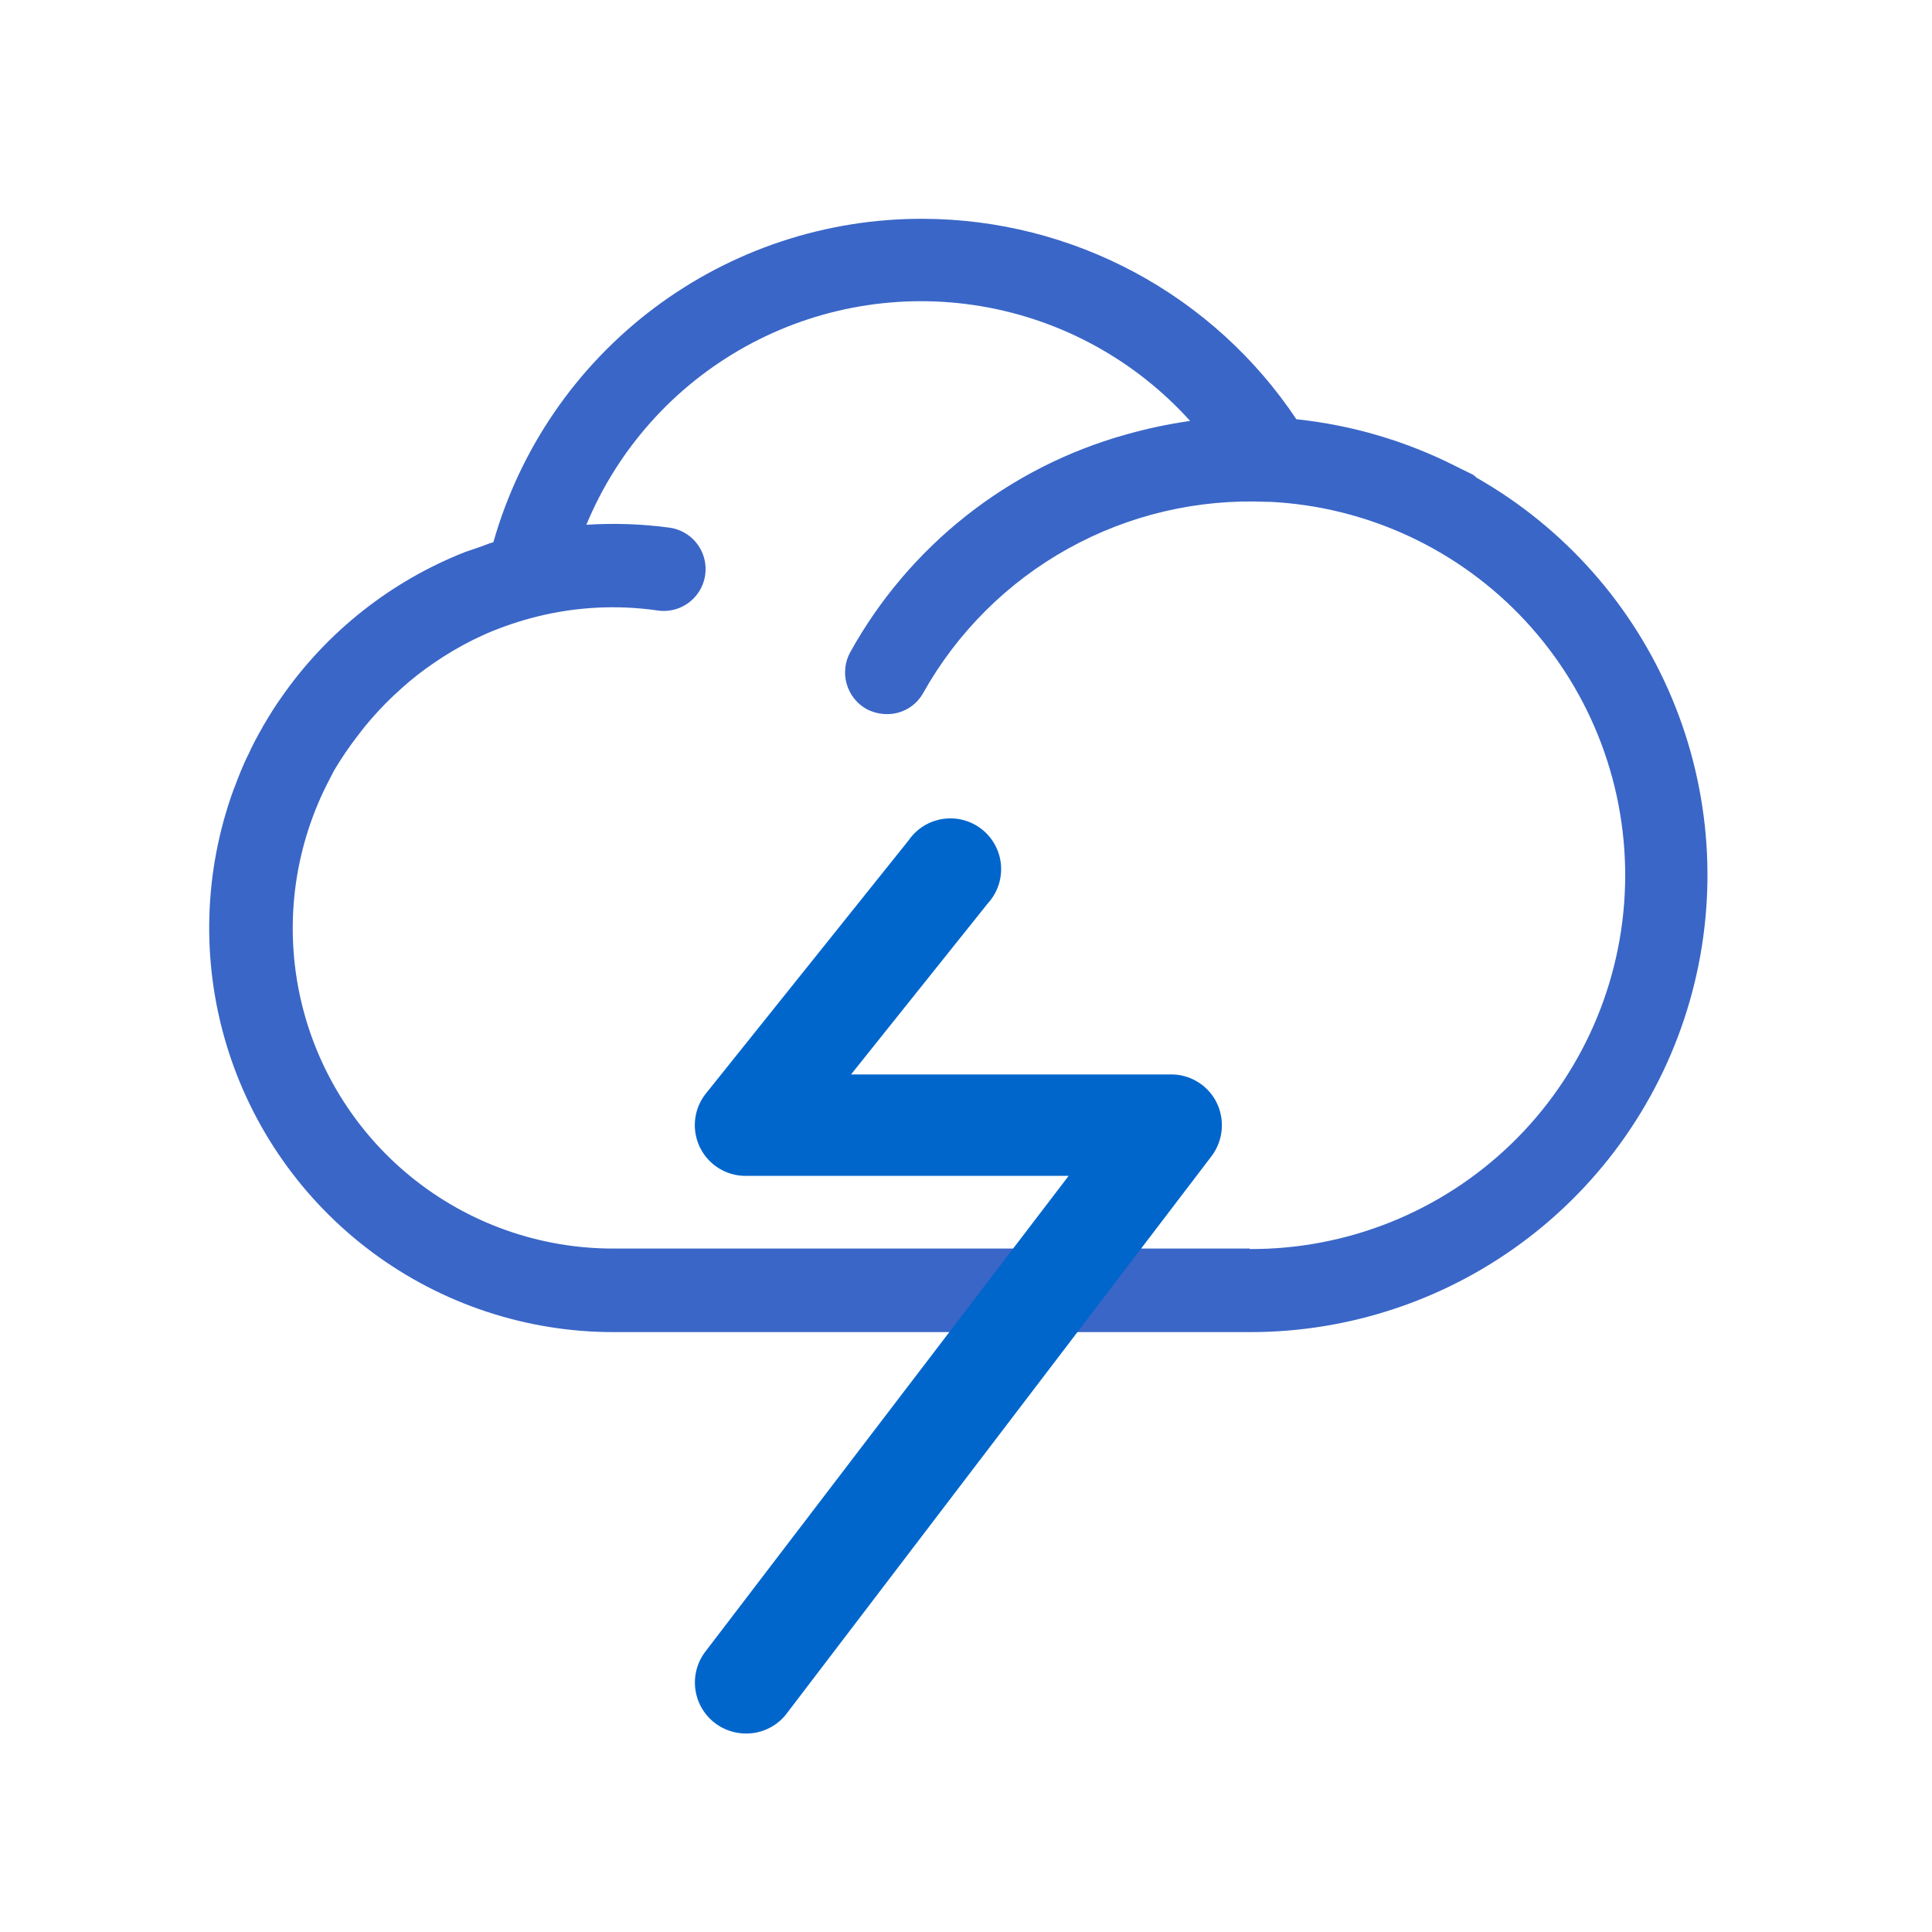 <svg xmlns="http://www.w3.org/2000/svg" xmlns:xlink="http://www.w3.org/1999/xlink" viewBox="0 0 80 80"><defs><style>.cls-1{fill:none;}.cls-2{clip-path:url(#clip-path);}.cls-3{fill:#3a66c7;}.cls-4{fill:#06c;}</style><clipPath id="clip-path"><path class="cls-1" d="M51.75,51.7H25.4A13.26,13.26,0,0,1,13.65,32.26l.18-.35a14.35,14.35,0,0,1,1-1.47l.28-.36a13.86,13.86,0,0,1,1.17-1.26l.35-.32A12,12,0,0,1,18,27.43l.33-.22A13.18,13.18,0,0,1,20,26.3l.18-.08a13.84,13.84,0,0,1,2.06-.69h0a13,13,0,0,1,5-.25,1.73,1.73,0,1,0,.49-3.43,17.38,17.38,0,0,0-3.45-.12,15,15,0,0,1,25-4.3A20,20,0,0,0,46.6,18a18.85,18.85,0,0,0-11.39,9,1.74,1.74,0,0,0,.67,2.36,1.84,1.84,0,0,0,.85.21,1.7,1.7,0,0,0,1.5-.88,15.52,15.52,0,0,1,14.23-7.91l.14,0a15.48,15.48,0,0,1-.85,30.94Zm9.39-31.92s-.08-.08-.14-.12l-.51-.25-.24-.12a19,19,0,0,0-6.57-1.93,18.65,18.65,0,0,0-15.44-8.3A18.43,18.43,0,0,0,20.43,22.45c-.21.06-.41.15-.62.22l-.53.18a16.71,16.71,0,0,0-7.61,6v0c-.26.36-.5.75-.73,1.14a.87.87,0,0,0-.08.14c-.2.35-.4.72-.57,1.1l-.1.2c-.17.37-.32.74-.46,1.12l-.06.15s0,0,0,0A16.74,16.74,0,0,0,25.4,55.16H51.75a18.93,18.93,0,0,0,9.39-35.38Z"/></clipPath></defs><title>Weather Icons_20200701</title><g id="_19" data-name="19"><g class="cls-2"><path class="cls-3" d="M5.21,5.62V75.33h69V5.62ZM43.42,66.75a5,5,0,0,1-2.34-.54c1.19,3-.29,7.09-4.43,7.09a4.64,4.64,0,0,1-4.79-4.38h0c-6.44,0-6.43-10,0-10a5.23,5.23,0,0,1,1.64.25,4.64,4.64,0,0,1,4.75-4A4.59,4.59,0,0,1,42,56.93a5.44,5.44,0,0,1,1.39-.18C49.86,56.75,49.85,66.75,43.42,66.75Z"/></g><path class="cls-4" d="M30.87,71.78A2.11,2.11,0,0,1,29.2,68.4L44.25,48.69H30.87a2.1,2.1,0,0,1-1.64-3.41l8.4-10.49a2.1,2.1,0,1,1,3.27,2.62l-5.66,7.08H48.5a2.1,2.1,0,0,1,1.88,1.17,2.13,2.13,0,0,1-.21,2.21L32.54,71A2.1,2.1,0,0,1,30.87,71.78Z"/></g></svg>